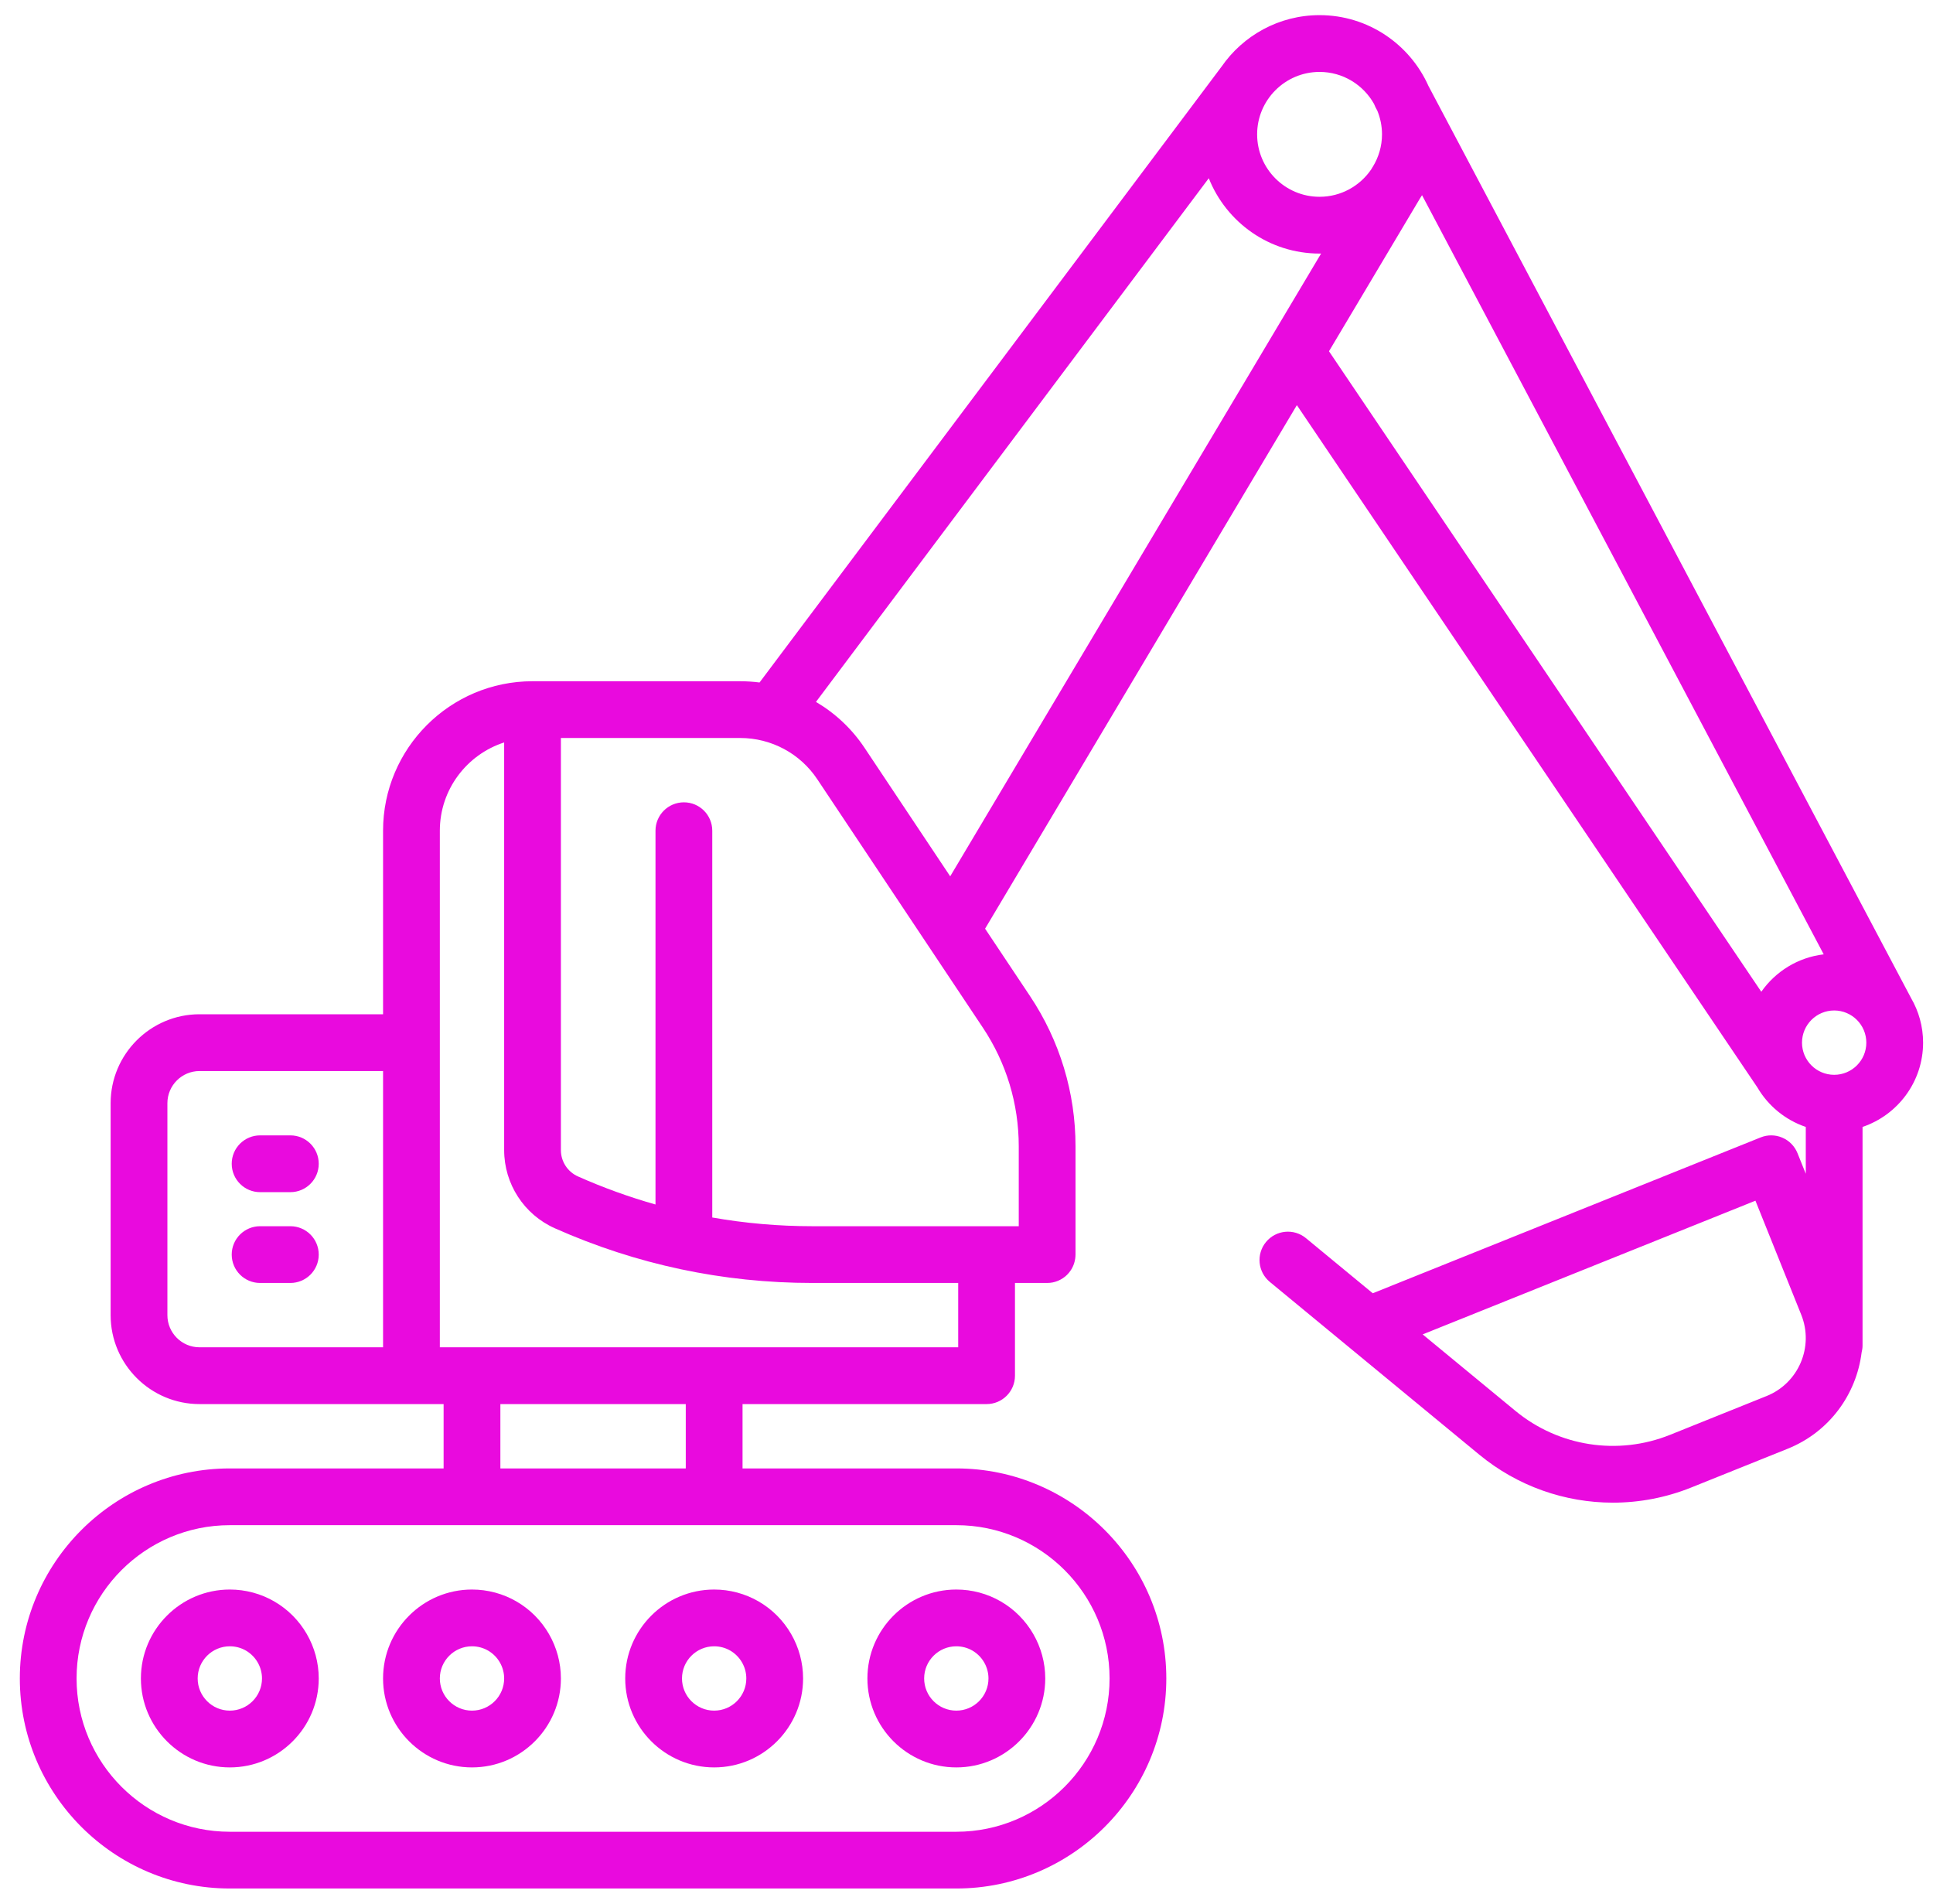 <svg width="65" height="64" viewBox="0 0 65 64" fill="none" xmlns="http://www.w3.org/2000/svg">
<g clip-path="url(#clip0_1_474)">
<path d="M4.738 56.429C4.738 58.078 6.08 59.42 7.728 59.42C9.377 59.42 10.718 58.078 10.718 56.429C10.718 55.366 10.146 54.374 9.225 53.841C8.772 53.578 8.254 53.44 7.728 53.44C6.08 53.44 4.738 54.781 4.738 56.429ZM8.81 56.429C8.81 57.026 8.325 57.511 7.728 57.511C7.132 57.511 6.647 57.026 6.647 56.429C6.647 55.833 7.132 55.348 7.728 55.348C7.919 55.348 8.106 55.398 8.269 55.492C8.603 55.686 8.81 56.045 8.81 56.429Z" fill="#E90ADE"/>
<path d="M15.871 59.42C17.52 59.42 18.861 58.078 18.861 56.429C18.861 55.366 18.289 54.374 17.368 53.841C16.915 53.578 16.397 53.44 15.871 53.44C14.223 53.44 12.881 54.781 12.881 56.429C12.881 58.078 14.223 59.42 15.871 59.42ZM15.871 55.348C16.062 55.348 16.249 55.398 16.412 55.492C16.746 55.686 16.953 56.045 16.953 56.429C16.953 57.026 16.468 57.511 15.871 57.511C15.275 57.511 14.79 57.026 14.79 56.429C14.79 55.833 15.275 55.348 15.871 55.348Z" fill="#E90ADE"/>
<path d="M24.015 59.42C25.663 59.42 27.005 58.078 27.005 56.429C27.005 55.366 26.433 54.374 25.512 53.841C25.058 53.578 24.541 53.44 24.015 53.44C22.366 53.44 21.024 54.781 21.024 56.429C21.024 58.078 22.366 59.42 24.015 59.42ZM24.015 55.348C24.205 55.348 24.392 55.398 24.555 55.492C24.889 55.686 25.096 56.045 25.096 56.429C25.096 57.026 24.611 57.511 24.015 57.511C23.418 57.511 22.933 57.026 22.933 56.429C22.933 55.833 23.418 55.348 24.015 55.348Z" fill="#E90ADE"/>
<path d="M32.158 59.42C33.806 59.42 35.148 58.078 35.148 56.429C35.148 55.366 34.575 54.374 33.655 53.841C33.201 53.578 32.684 53.44 32.158 53.44C30.509 53.44 29.168 54.781 29.168 56.429C29.168 58.078 30.509 59.42 32.158 59.42ZM32.158 55.348C32.348 55.348 32.535 55.398 32.698 55.492C33.032 55.686 33.239 56.045 33.239 56.429C33.239 57.026 32.754 57.511 32.158 57.511C31.561 57.511 31.076 57.026 31.076 56.429C31.076 55.833 31.561 55.348 32.158 55.348Z" fill="#E90ADE"/>
<path d="M8.746 40.08H9.764C10.291 40.08 10.718 39.652 10.718 39.125C10.718 38.598 10.291 38.171 9.764 38.171H8.746C8.219 38.171 7.792 38.598 7.792 39.125C7.792 39.652 8.219 40.08 8.746 40.08Z" fill="#E90ADE"/>
<path d="M8.746 43.133H9.764C10.291 43.133 10.718 42.706 10.718 42.179C10.718 41.652 10.291 41.225 9.764 41.225H8.746C8.219 41.225 7.792 41.652 7.792 42.179C7.792 42.706 8.219 43.133 8.746 43.133Z" fill="#E90ADE"/>
<path d="M64.262 33.554L48.035 2.892C47.41 1.49 46.004 0.509 44.372 0.509C43.006 0.509 41.797 1.197 41.074 2.244C41.072 2.246 41.07 2.248 41.069 2.25L25.541 22.945C25.327 22.918 25.109 22.903 24.889 22.903H17.907C15.136 22.903 12.881 25.157 12.881 27.928V34.099H6.71C5.062 34.099 3.72 35.441 3.72 37.09V44.215C3.72 45.864 5.062 47.205 6.71 47.205H13.836H14.917V49.368H7.728C3.834 49.368 0.667 52.536 0.667 56.429C0.667 60.323 3.834 63.491 7.728 63.491H32.158C36.051 63.491 39.219 60.323 39.219 56.429C39.219 52.536 36.051 49.368 32.158 49.368H24.969V47.205H33.176C33.703 47.205 34.13 46.778 34.13 46.251V43.133L35.212 43.133C35.224 43.133 35.237 43.132 35.249 43.131C35.269 43.131 35.289 43.13 35.309 43.128C35.319 43.127 35.328 43.125 35.339 43.124C35.36 43.121 35.382 43.118 35.404 43.114C35.421 43.11 35.438 43.105 35.455 43.101C35.468 43.097 35.482 43.094 35.495 43.09C35.505 43.087 35.515 43.083 35.526 43.079C35.545 43.072 35.564 43.066 35.583 43.058C35.585 43.057 35.587 43.056 35.589 43.055C35.644 43.032 35.696 43.003 35.745 42.97C35.757 42.962 35.768 42.953 35.78 42.944C35.793 42.934 35.806 42.926 35.818 42.916C35.831 42.905 35.843 42.893 35.856 42.882C35.866 42.872 35.876 42.864 35.886 42.854C35.895 42.845 35.903 42.835 35.911 42.826C35.924 42.813 35.936 42.8 35.948 42.786C35.952 42.781 35.955 42.775 35.959 42.77C35.974 42.751 35.989 42.733 36.002 42.713C36.009 42.703 36.014 42.694 36.02 42.685C36.03 42.668 36.041 42.651 36.05 42.634C36.104 42.536 36.139 42.426 36.156 42.311C36.161 42.268 36.166 42.224 36.166 42.179V38.537C36.166 36.735 35.637 34.99 34.638 33.491L33.125 31.222L43.609 13.621L59.093 36.556C59.455 37.176 60.032 37.654 60.722 37.887V39.462L60.444 38.77C60.349 38.535 60.166 38.347 59.933 38.248C59.7 38.148 59.438 38.145 59.203 38.24L46.161 43.479L43.915 41.627C43.508 41.291 42.907 41.349 42.571 41.756C42.236 42.162 42.294 42.764 42.701 43.099L49.744 48.906C51.031 49.967 52.624 50.519 54.236 50.519C55.123 50.519 56.017 50.352 56.869 50.01L60.116 48.705C61.516 48.143 62.425 46.874 62.599 45.473C62.619 45.396 62.631 45.316 62.631 45.233V37.887C63.813 37.487 64.667 36.369 64.667 35.054C64.667 34.508 64.519 33.995 64.262 33.554ZM12.881 45.296H6.71C6.114 45.296 5.629 44.811 5.629 44.215V37.09C5.629 36.493 6.114 36.008 6.71 36.008H12.881V45.296ZM59.405 46.934L56.157 48.239C54.406 48.942 52.414 48.634 50.958 47.433L47.839 44.862L59.029 40.367L60.57 44.203C61.002 45.278 60.479 46.503 59.405 46.934ZM44.372 2.418C45.158 2.418 45.843 2.852 46.203 3.492C46.217 3.53 46.233 3.567 46.252 3.604L46.314 3.72C46.415 3.966 46.472 4.235 46.472 4.517C46.472 4.914 46.359 5.284 46.167 5.6C46.161 5.61 46.154 5.619 46.149 5.628L46.109 5.695C45.73 6.251 45.093 6.616 44.372 6.616C43.215 6.616 42.273 5.675 42.273 4.517C42.273 3.359 43.215 2.418 44.372 2.418ZM32.158 51.276C34.999 51.276 37.311 53.588 37.311 56.429C37.311 59.271 34.999 61.583 32.158 61.583H7.728C4.887 61.583 2.575 59.271 2.575 56.429C2.575 53.588 4.887 51.276 7.728 51.276H32.158ZM16.826 49.368V47.205H23.06V49.368H16.826ZM32.221 45.296H14.79V35.059C14.79 35.057 14.79 35.056 14.79 35.054C14.79 35.052 14.79 35.05 14.79 35.049V27.928C14.79 26.542 15.7 25.365 16.953 24.961V38.668C16.953 39.804 17.623 40.835 18.661 41.296C21.403 42.515 24.315 43.133 27.316 43.133H32.221V45.296ZM34.257 38.537V41.225H27.316C26.178 41.225 25.055 41.126 23.951 40.932V27.928C23.951 27.401 23.524 26.974 22.997 26.974C22.47 26.974 22.042 27.401 22.042 27.928V40.495C21.158 40.244 20.288 39.931 19.436 39.552C19.087 39.397 18.861 39.05 18.861 38.668V24.811H24.889C25.934 24.811 26.904 25.33 27.483 26.199L33.05 34.549C33.84 35.734 34.257 37.113 34.257 38.537ZM31.952 29.462L29.071 25.141C28.643 24.498 28.081 23.976 27.438 23.598L40.647 5.992C41.236 7.474 42.683 8.525 44.372 8.525C44.39 8.525 44.407 8.524 44.424 8.524L31.952 29.462ZM59.226 33.343L44.689 11.809L47.74 6.686C47.767 6.645 47.793 6.604 47.818 6.562L61.325 32.085C60.458 32.187 59.704 32.661 59.226 33.343ZM61.677 36.135C61.08 36.135 60.595 35.65 60.595 35.054C60.595 34.457 61.08 33.972 61.677 33.972C62.273 33.972 62.758 34.457 62.758 35.054C62.758 35.65 62.273 36.135 61.677 36.135Z" fill="#E90ADE"/>
</g>
<defs>
<clipPath id="clip0_1_474">
<rect width="64" height="64" fill="white" transform="translate(0.667)"/>
</clipPath>
</defs>
</svg>
